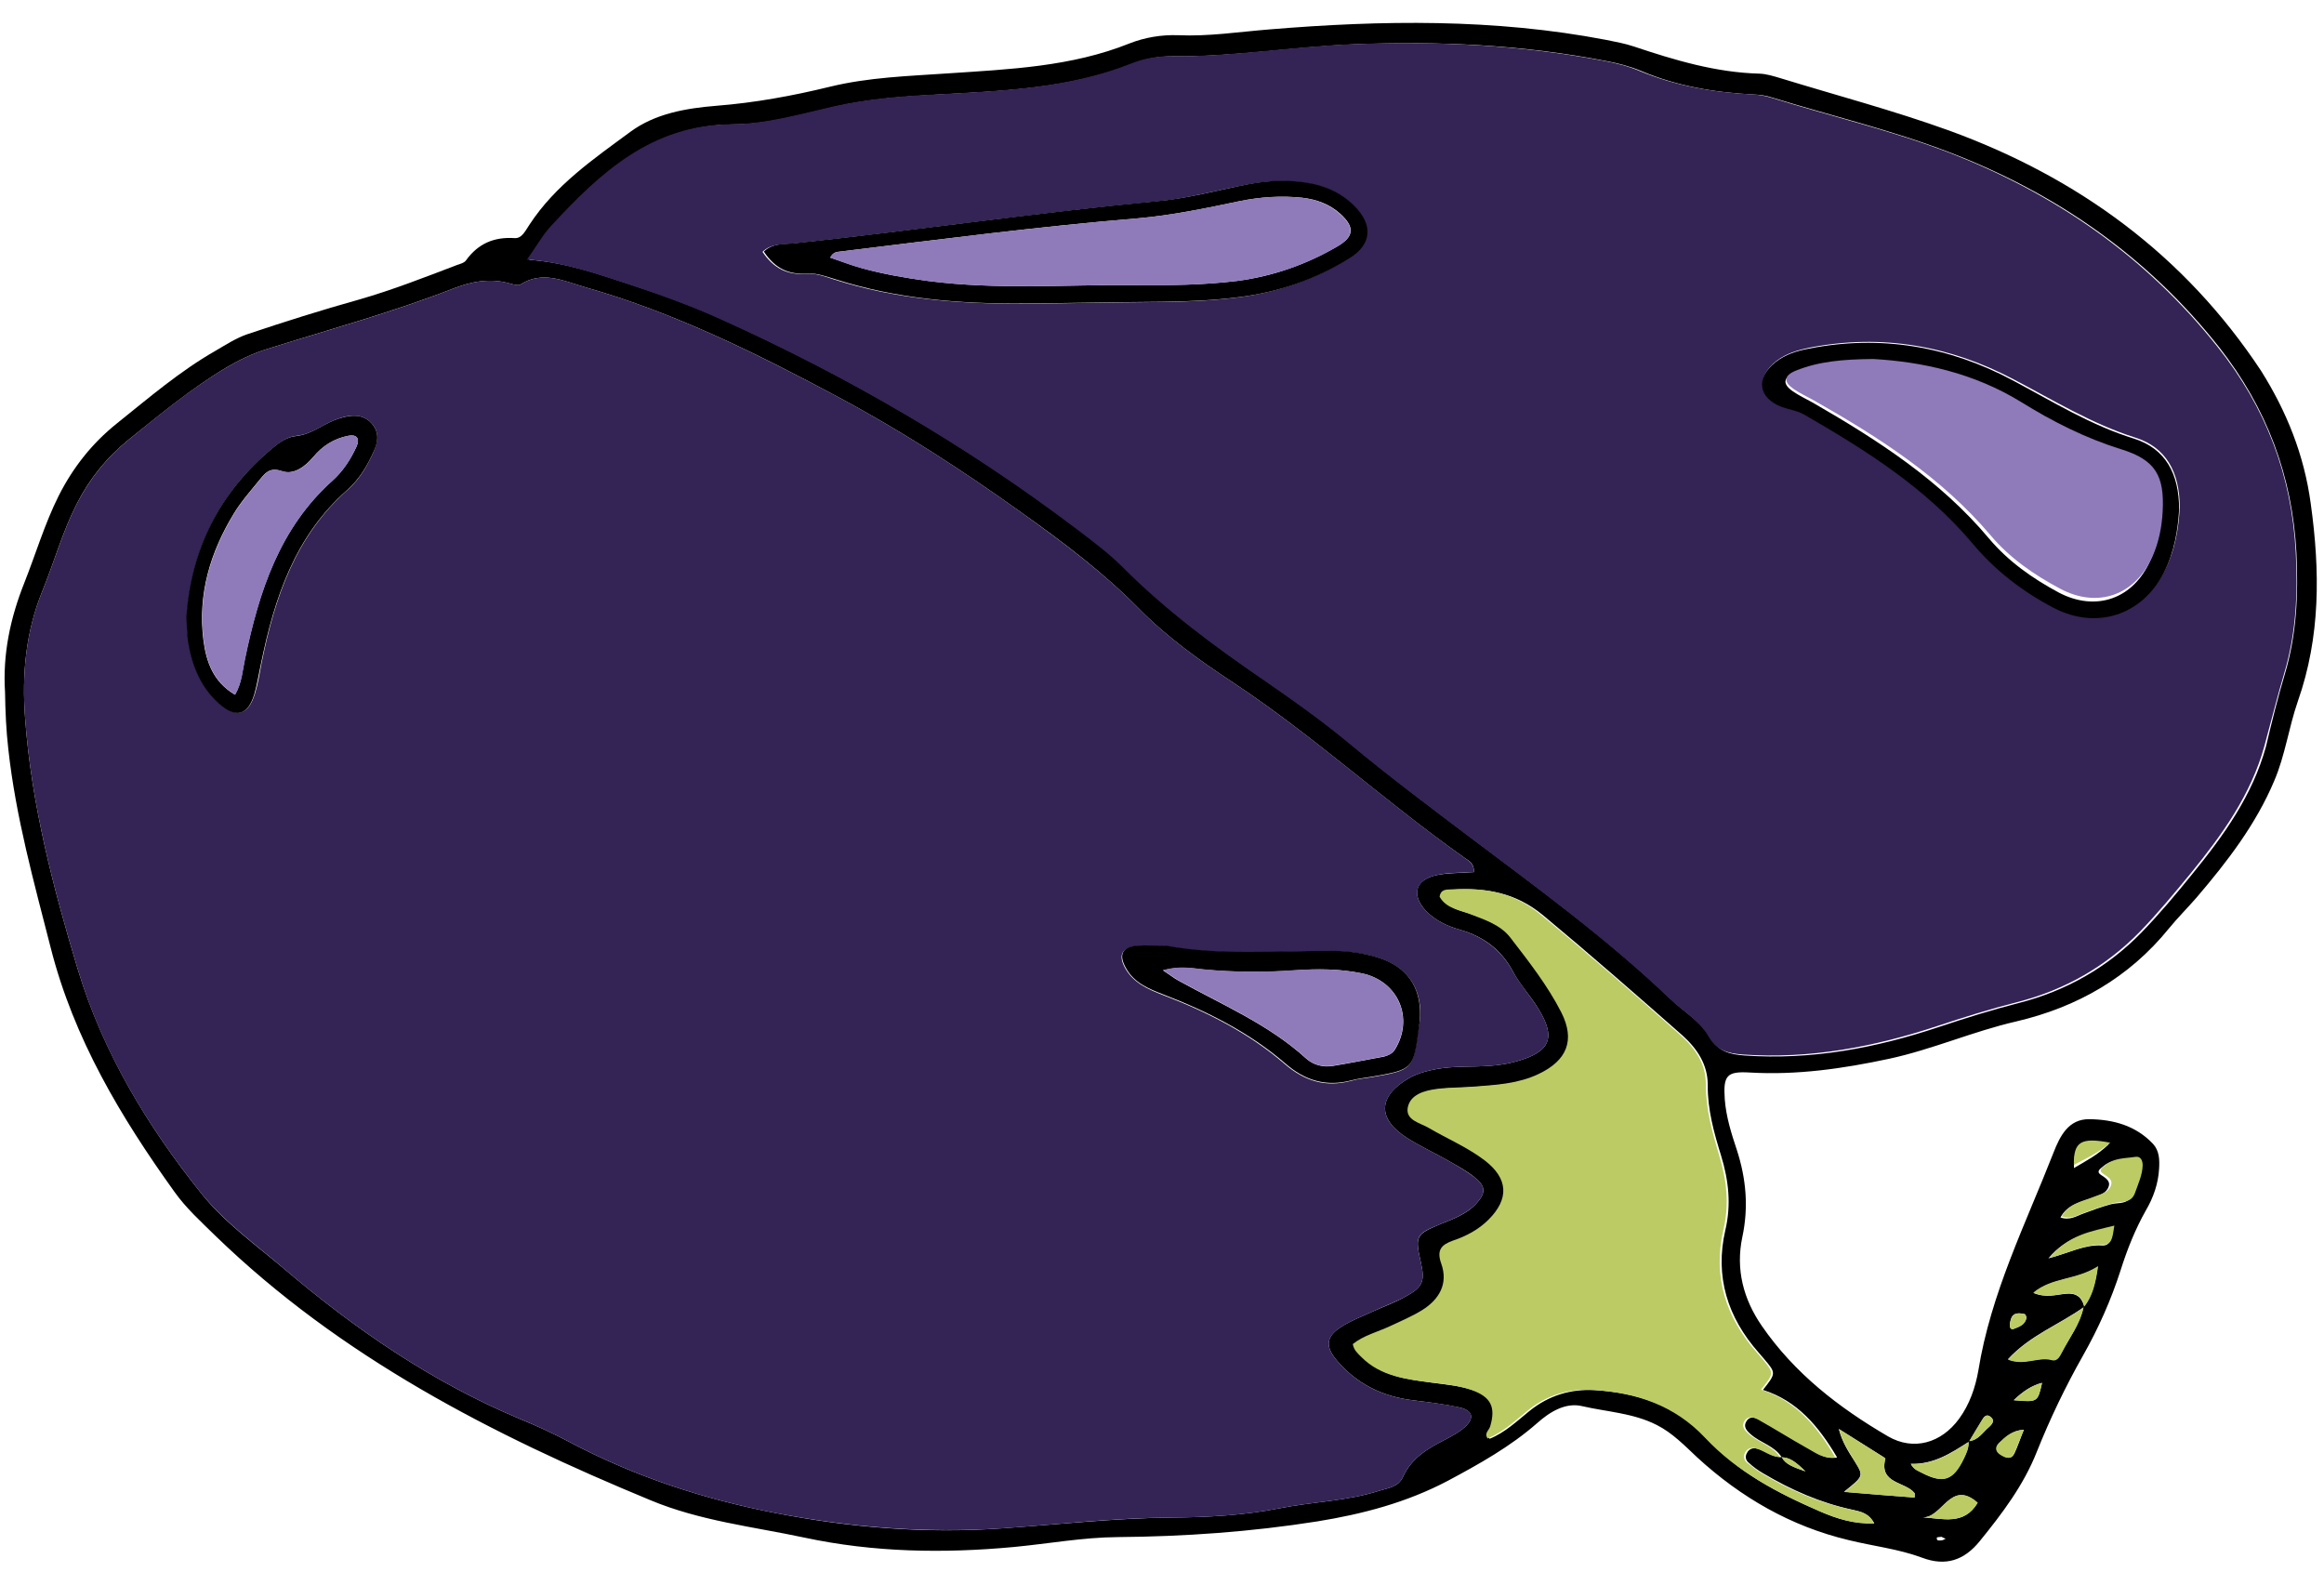 <svg width="88" height="60" viewBox="0 0 88 60" fill="none" xmlns="http://www.w3.org/2000/svg">
<path d="M87.498 19.07C87.852 21.617 87.872 24.101 87.009 26.555C86.666 27.543 86.53 28.603 86.114 29.57C85.417 31.223 84.335 32.626 83.181 33.978C82.838 34.373 82.463 34.747 82.13 35.153C80.622 37.014 78.656 38.136 76.347 38.677C74.713 39.051 73.174 39.737 71.53 40.091C69.783 40.465 68.046 40.715 66.256 40.611C65.382 40.559 65.247 40.725 65.31 41.63C65.362 42.295 65.559 42.919 65.767 43.543C66.121 44.634 66.215 45.715 65.975 46.838C65.715 48.065 66.017 49.198 66.714 50.207C67.952 52.005 69.637 53.305 71.489 54.386C72.456 54.947 73.507 54.646 74.183 53.721C74.578 53.18 74.797 52.546 74.911 51.901C75.379 48.98 76.7 46.35 77.761 43.636C78.001 43.023 78.323 42.368 79.114 42.378C80.019 42.389 80.871 42.617 81.527 43.314C81.766 43.574 81.776 43.917 81.756 44.249C81.725 44.821 81.537 45.352 81.256 45.83C80.851 46.547 80.549 47.306 80.299 48.096C79.935 49.229 79.457 50.3 78.874 51.33C78.209 52.504 77.626 53.721 77.127 54.968C76.627 56.237 75.816 57.307 74.963 58.357C74.38 59.075 73.683 59.324 72.778 58.981C71.884 58.648 70.927 58.545 70.001 58.316C67.817 57.796 65.923 56.704 64.269 55.187C63.791 54.739 63.333 54.261 62.74 53.96C61.846 53.502 60.847 53.461 59.901 53.242C59.276 53.097 58.683 53.461 58.205 53.887C57.185 54.781 56.01 55.436 54.824 56.07C53.264 56.892 51.61 57.328 49.873 57.609C47.366 58.004 44.859 58.181 42.321 58.202C41.01 58.212 39.71 58.451 38.399 58.576C35.736 58.825 33.094 58.784 30.462 58.222C28.506 57.806 26.509 57.588 24.637 56.808C18.624 54.324 12.892 51.381 8.149 46.786C7.608 46.256 7.046 45.747 6.609 45.133C4.571 42.295 2.792 39.322 1.918 35.88C1.283 33.396 0.597 30.932 0.316 28.374C0.233 27.657 0.202 26.939 0.191 26.212C0.098 24.777 0.389 23.405 0.919 22.074C1.356 20.972 1.689 19.839 2.22 18.778C2.761 17.707 3.478 16.793 4.425 16.034C5.632 15.067 6.807 14.058 8.149 13.289C8.544 13.06 8.94 12.8 9.366 12.655C10.76 12.187 12.175 11.74 13.589 11.345C14.858 10.981 16.076 10.503 17.303 10.035C17.428 9.993 17.584 9.952 17.646 9.858C18.104 9.224 18.707 8.964 19.488 9.016C19.768 9.037 19.904 8.715 20.049 8.507C21.027 7.01 22.473 6.022 23.867 4.993C24.813 4.296 25.979 4.099 27.133 4.005C28.579 3.891 30.004 3.631 31.409 3.288C32.896 2.924 34.394 2.882 35.902 2.778C38.222 2.622 40.563 2.529 42.768 1.645C43.35 1.416 43.974 1.312 44.609 1.333C45.764 1.385 46.898 1.208 48.052 1.115C52.317 0.761 56.582 0.699 60.816 1.51C61.17 1.583 61.523 1.645 61.867 1.76C63.416 2.279 64.977 2.747 66.631 2.789C66.891 2.799 67.151 2.882 67.4 2.955C69.533 3.61 71.697 4.182 73.798 4.941C78.687 6.719 82.723 9.661 85.615 14.038C86.582 15.576 87.248 17.219 87.498 19.07ZM86.52 25.515C86.967 24.018 87.03 22.5 86.957 20.941C86.801 18.019 85.833 15.451 84.034 13.154C81.319 9.713 77.855 7.311 73.777 5.752C71.603 4.92 69.325 4.379 67.099 3.693C66.88 3.62 66.652 3.589 66.423 3.579C64.946 3.506 63.51 3.267 62.137 2.685C61.711 2.508 61.263 2.394 60.816 2.311C57.674 1.697 54.502 1.552 51.308 1.676C49.009 1.77 46.731 2.155 44.432 2.134C43.902 2.123 43.382 2.227 42.893 2.414C40.531 3.35 38.024 3.444 35.538 3.579C34.228 3.652 32.917 3.745 31.637 4.036C30.358 4.327 29.068 4.712 27.768 4.712C24.761 4.733 22.816 6.542 20.965 8.548C20.642 8.902 20.403 9.328 20.039 9.837C21.433 9.941 22.598 10.357 23.784 10.742C25.001 11.137 26.207 11.574 27.372 12.104C32.147 14.266 36.651 16.886 40.833 20.047C41.436 20.504 42.05 20.962 42.581 21.492C44.183 23.114 46.003 24.465 47.875 25.744C49.009 26.524 50.133 27.324 51.194 28.208C52.629 29.404 54.127 30.526 55.625 31.66C58.246 33.635 60.91 35.569 63.281 37.845C63.781 38.324 64.405 38.677 64.758 39.28C65.07 39.821 65.507 39.925 66.059 39.966C68.597 40.143 71.031 39.685 73.424 38.885C74.422 38.552 75.421 38.24 76.44 37.98C78.229 37.523 79.79 36.639 81.08 35.319C81.766 34.612 82.401 33.853 83.014 33.094C84.2 31.639 85.293 30.121 85.802 28.27C86.021 27.345 86.249 26.42 86.52 25.515ZM81.007 44.177C81.007 43.99 80.934 43.823 80.736 43.855C80.351 43.917 79.935 43.896 79.623 44.177C79.54 44.249 79.363 44.353 79.54 44.478C79.738 44.613 79.966 44.728 79.811 45.008C79.696 45.216 79.446 45.268 79.238 45.352C78.802 45.528 78.292 45.591 78.021 46.1C78.385 46.225 78.635 46.038 78.906 45.944C79.238 45.819 79.582 45.695 79.925 45.601C80.227 45.518 80.591 45.632 80.736 45.206C80.851 44.873 81.007 44.551 81.007 44.177ZM79.602 47.16C79.935 47.181 79.946 46.849 80.008 46.464C79.103 46.682 78.281 46.797 77.564 47.649C78.354 47.441 78.937 47.119 79.602 47.16ZM78.531 44.229C78.968 43.969 79.405 43.751 79.852 43.324C78.791 43.096 78.531 43.283 78.531 44.229ZM78.916 49.458C79.207 49.084 79.332 48.647 79.426 47.982C78.593 48.491 77.72 48.367 77.002 48.959C77.48 49.157 77.855 49.022 78.219 48.99C78.604 48.949 78.822 49.105 78.916 49.458L78.906 49.468C78.906 49.479 78.906 49.489 78.895 49.5C77.98 50.155 76.867 50.56 76.034 51.465C76.669 51.724 77.179 51.34 77.699 51.485C77.886 51.537 77.99 51.361 78.063 51.215C78.354 50.654 78.76 50.134 78.895 49.489C78.906 49.479 78.916 49.479 78.916 49.468C78.916 49.479 78.916 49.468 78.916 49.458ZM77.324 52.359C76.939 52.463 76.627 52.66 76.253 53.014C77.158 53.097 77.158 53.097 77.324 52.359ZM76.731 49.905C76.742 49.832 76.648 49.739 76.669 49.76C76.191 49.645 76.149 49.884 76.107 50.123C76.087 50.227 76.128 50.363 76.243 50.321C76.451 50.238 76.679 50.165 76.731 49.905ZM76.274 55.041C76.398 54.781 76.482 54.511 76.638 54.136C76.191 54.168 75.941 54.407 75.712 54.636C75.535 54.812 75.587 54.979 75.795 55.103C75.962 55.197 76.149 55.28 76.274 55.041ZM75.317 54.032C75.442 53.918 75.556 53.783 75.358 53.638C75.213 53.533 75.119 53.658 75.057 53.762C74.89 54.032 74.734 54.303 74.568 54.573C74.557 54.573 74.547 54.573 74.547 54.573C74.547 54.584 74.547 54.584 74.547 54.594C73.881 55.02 73.215 55.457 72.352 55.426C72.466 55.644 72.623 55.685 72.758 55.758C73.579 56.185 73.954 56.06 74.36 55.218C74.453 55.02 74.547 54.823 74.537 54.594L74.547 54.584C74.547 54.573 74.557 54.573 74.557 54.563C74.911 54.532 75.077 54.23 75.317 54.032ZM74.88 56.902C73.85 55.997 73.548 57.505 72.789 57.453C73.548 57.495 74.37 57.775 74.88 56.902ZM73.673 58.264C73.621 58.243 73.569 58.222 73.517 58.191C73.455 58.202 73.34 58.202 73.34 58.222C73.32 58.368 73.444 58.326 73.517 58.326C73.569 58.326 73.621 58.285 73.673 58.264ZM72.498 56.704C72.498 56.6 72.508 56.559 72.498 56.538C72.144 56.091 71.145 56.195 71.385 55.228C71.385 55.218 71.343 55.187 71.312 55.166C70.75 54.812 70.188 54.459 69.627 54.105C69.751 54.604 70.001 54.979 70.24 55.353C70.573 55.894 70.563 55.894 69.824 56.486C70.865 56.58 71.676 56.642 72.498 56.704ZM68.93 57.235C69.554 57.505 70.209 57.713 70.969 57.682C70.76 57.287 70.448 57.235 70.126 57.162C68.93 56.902 67.817 56.413 66.766 55.789C66.568 55.675 66.381 55.54 66.215 55.384C66.111 55.301 66.069 55.166 66.142 55.031C66.225 54.854 66.381 54.812 66.547 54.854C66.86 54.927 67.109 55.187 67.463 55.176C67.463 55.176 67.463 55.176 67.463 55.187H67.473C67.629 55.457 67.9 55.55 68.368 55.717C67.993 55.353 67.775 55.187 67.473 55.187C67.473 55.187 67.473 55.187 67.473 55.176H67.463C67.182 54.739 66.662 54.636 66.298 54.313C66.142 54.178 65.996 54.022 66.131 53.814C66.267 53.596 66.485 53.679 66.662 53.773C67.286 54.136 67.9 54.521 68.534 54.864C68.826 55.02 69.096 55.27 69.564 55.187C68.857 53.991 68.056 53.045 66.756 52.629C67.255 51.995 67.255 51.995 66.797 51.454C66.735 51.381 66.672 51.309 66.6 51.225C65.414 49.884 64.925 48.335 65.331 46.578C65.559 45.611 65.455 44.697 65.174 43.771C64.904 42.898 64.654 42.014 64.665 41.079C64.665 40.299 64.259 39.706 63.708 39.207C61.96 37.669 60.202 36.13 58.413 34.643C57.373 33.791 56.26 33.614 55.032 33.687C54.855 33.697 54.616 33.656 54.585 33.968C54.834 34.414 55.313 34.467 55.739 34.623C56.301 34.83 56.884 35.028 57.258 35.506C57.966 36.411 58.673 37.325 59.193 38.344C59.724 39.394 59.412 40.164 58.34 40.673C57.581 41.037 56.759 41.089 55.937 41.151C55.448 41.193 54.949 41.183 54.46 41.245C54.002 41.307 53.472 41.453 53.378 41.952C53.285 42.43 53.836 42.524 54.158 42.711C54.866 43.127 55.636 43.439 56.291 43.948C57.185 44.634 57.227 45.404 56.437 46.194C56.052 46.568 55.594 46.817 55.095 46.984C54.647 47.14 54.46 47.337 54.647 47.857C54.918 48.616 54.564 49.209 53.929 49.614C53.545 49.853 53.118 50.04 52.702 50.227C52.234 50.446 51.714 50.571 51.298 50.903C51.329 51.142 51.495 51.257 51.631 51.402C52.359 52.13 53.316 52.234 54.262 52.359C54.782 52.431 55.313 52.473 55.812 52.65C56.53 52.91 56.717 53.294 56.499 54.022C56.457 54.168 56.26 54.282 56.405 54.48C56.998 54.24 57.446 53.804 57.924 53.419C58.652 52.837 59.474 52.587 60.4 52.639C62.033 52.743 63.489 53.222 64.633 54.448C65.778 55.737 67.317 56.538 68.93 57.235ZM57.435 40.184C58.704 39.831 58.933 39.29 58.246 38.188C57.955 37.71 57.56 37.294 57.3 36.806C56.853 35.964 56.187 35.465 55.282 35.205C54.803 35.069 54.356 34.862 54.002 34.498C53.43 33.895 53.576 33.312 54.398 33.136C54.845 33.042 55.313 33.063 55.812 33.021C55.823 32.689 55.625 32.595 55.469 32.491C52.463 30.37 49.748 27.865 46.679 25.837C45.42 25.006 44.183 24.122 43.121 23.041C41.78 21.679 40.261 20.535 38.711 19.433C36.464 17.822 34.155 16.325 31.721 15.025C28.652 13.383 25.531 11.834 22.161 10.877C21.36 10.648 20.549 10.232 19.706 10.773C19.623 10.825 19.446 10.773 19.331 10.742C18.562 10.513 17.844 10.659 17.126 10.94C14.827 11.834 12.456 12.478 10.115 13.216C9.574 13.383 9.075 13.622 8.596 13.902C7.265 14.693 6.079 15.68 4.872 16.647C4.04 17.323 3.395 18.123 2.906 19.08C2.365 20.14 2.053 21.284 1.606 22.375C0.971 23.935 0.826 25.546 0.951 27.199C1.19 30.464 2.012 33.604 2.948 36.712C3.905 39.862 5.58 42.638 7.629 45.196C8.513 46.298 9.678 47.129 10.76 48.044C13.475 50.352 16.388 52.348 19.695 53.731C20.33 53.991 20.965 54.282 21.568 54.604C24.023 55.904 26.613 56.756 29.349 57.287C32.209 57.848 35.081 58.077 37.962 57.869C40.084 57.723 42.206 57.484 44.339 57.463C45.712 57.453 47.095 57.38 48.458 57.11C49.717 56.86 51.007 56.84 52.234 56.444C52.567 56.34 52.952 56.309 53.129 55.914C53.451 55.207 54.065 54.843 54.72 54.511C54.98 54.376 55.251 54.23 55.459 54.043C55.844 53.7 55.771 53.409 55.271 53.294C54.699 53.17 54.106 53.097 53.524 53.024C52.369 52.889 51.381 52.411 50.622 51.517C50.164 50.976 50.206 50.602 50.809 50.227C51.163 49.999 51.568 49.853 51.964 49.666C52.38 49.479 52.816 49.323 53.222 49.094C53.877 48.741 53.961 48.512 53.805 47.816C53.576 46.797 53.607 46.745 54.543 46.35C55.032 46.152 55.532 45.975 55.896 45.58C56.26 45.185 56.27 44.925 55.854 44.593C55.552 44.343 55.199 44.156 54.855 43.958C54.346 43.667 53.805 43.418 53.305 43.106C52.13 42.368 52.161 41.505 53.378 40.808C53.638 40.663 53.919 40.58 54.21 40.517C54.762 40.392 55.324 40.392 55.875 40.382C56.405 40.372 56.925 40.33 57.435 40.184Z" fill="black"/>
<path d="M86.931 20.921C87.014 22.479 86.941 23.995 86.494 25.491C86.223 26.405 85.994 27.33 85.744 28.244C85.234 30.093 84.142 31.609 82.956 33.063C82.331 33.822 81.696 34.59 81.02 35.286C79.729 36.606 78.168 37.489 76.379 37.946C75.359 38.205 74.36 38.517 73.361 38.849C70.978 39.639 68.532 40.106 65.993 39.929C65.441 39.888 65.004 39.784 64.692 39.244C64.349 38.642 63.714 38.288 63.214 37.81C60.831 35.536 58.177 33.604 55.555 31.63C54.056 30.498 52.558 29.376 51.122 28.181C50.06 27.299 48.936 26.499 47.802 25.72C45.929 24.432 44.118 23.092 42.505 21.471C41.974 20.942 41.36 20.485 40.757 20.027C36.573 16.859 32.067 14.242 27.291 12.092C26.125 11.562 24.918 11.136 23.701 10.731C22.514 10.347 21.338 9.931 19.954 9.827C20.318 9.318 20.558 8.882 20.88 8.539C22.733 6.534 24.679 4.727 27.686 4.706C28.997 4.696 30.288 4.322 31.557 4.031C32.848 3.74 34.149 3.636 35.46 3.574C37.947 3.439 40.455 3.346 42.817 2.411C43.306 2.213 43.837 2.12 44.358 2.13C46.657 2.151 48.936 1.756 51.236 1.673C54.441 1.549 57.605 1.704 60.748 2.307C61.195 2.39 61.653 2.504 62.069 2.681C63.443 3.252 64.879 3.501 66.357 3.574C66.586 3.584 66.815 3.626 67.033 3.688C69.26 4.384 71.529 4.914 73.714 5.745C77.783 7.303 81.249 9.703 83.975 13.141C85.807 15.436 86.775 18.002 86.931 20.921ZM81.956 21.627C82.373 20.827 82.498 19.955 82.539 19.228C82.539 17.857 82.008 16.932 80.853 16.569C79.209 16.049 77.763 15.156 76.254 14.367C73.839 13.089 71.248 12.632 68.532 13.162C68.074 13.255 67.637 13.38 67.262 13.671C66.492 14.273 66.596 15.031 67.512 15.374C67.783 15.478 68.085 15.509 68.345 15.655C70.676 17.005 72.955 18.428 74.724 20.526C75.577 21.544 76.618 22.344 77.794 22.957C79.396 23.788 81.124 23.237 81.956 21.627ZM51.028 9.796C51.913 9.246 51.954 8.498 51.215 7.771C50.778 7.345 50.248 7.085 49.654 6.971C48.843 6.805 48.021 6.836 47.209 6.992C46.075 7.199 44.961 7.521 43.816 7.625C39.206 8.061 34.617 8.737 30.007 9.225C29.622 9.266 29.206 9.214 28.872 9.536C29.299 10.17 29.82 10.419 30.527 10.367C30.871 10.336 31.245 10.471 31.589 10.585C33.899 11.323 36.292 11.51 38.696 11.5C40.434 11.489 42.182 11.448 43.92 11.437C44.909 11.427 45.887 11.385 46.876 11.261C48.364 11.074 49.758 10.585 51.028 9.796Z" fill="#342355"/>
<path d="M82.514 19.288C82.472 20.017 82.348 20.891 81.932 21.693C81.1 23.306 79.373 23.858 77.761 23.015C76.585 22.401 75.545 21.599 74.692 20.579C72.924 18.476 70.657 17.05 68.316 15.697C68.056 15.551 67.755 15.51 67.484 15.416C66.569 15.072 66.465 14.313 67.235 13.709C67.609 13.417 68.046 13.282 68.504 13.199C71.218 12.668 73.808 13.116 76.221 14.406C77.73 15.208 79.165 16.103 80.819 16.613C81.984 16.988 82.514 17.914 82.514 19.288ZM81.828 19.486C81.911 18.122 81.557 17.519 80.267 17.113C78.905 16.686 77.667 16.041 76.461 15.302C74.682 14.209 72.716 13.771 70.885 13.667C69.721 13.678 68.805 13.761 67.952 14.115C67.516 14.302 67.495 14.542 67.88 14.812C68.119 14.979 68.389 15.104 68.649 15.249C71.104 16.665 73.465 18.185 75.316 20.392C76.044 21.256 76.96 21.901 77.948 22.432C79.362 23.181 80.787 22.682 81.432 21.203C81.682 20.662 81.796 20.079 81.828 19.486Z" fill="black"/>
<path d="M80.327 17.013C81.62 17.416 81.964 18.015 81.891 19.369C81.86 19.958 81.745 20.537 81.505 21.074C80.849 22.541 79.43 23.047 78.012 22.293C77.021 21.766 76.093 21.125 75.374 20.268C73.518 18.078 71.15 16.559 68.689 15.164C68.429 15.019 68.158 14.895 67.918 14.73C67.532 14.461 67.542 14.224 67.991 14.038C68.856 13.686 69.774 13.604 70.931 13.593C72.767 13.697 74.738 14.12 76.521 15.216C77.72 15.959 78.961 16.59 80.327 17.013Z" fill="#8F7ABA"/>
<path d="M80.857 43.804C81.059 43.773 81.134 43.94 81.134 44.127C81.123 44.493 80.964 44.827 80.847 45.161C80.698 45.589 80.325 45.474 80.016 45.557C79.665 45.651 79.313 45.776 78.972 45.902C78.696 45.996 78.451 46.184 78.067 46.058C78.355 45.547 78.877 45.484 79.313 45.307C79.526 45.223 79.782 45.171 79.899 44.962C80.059 44.681 79.824 44.576 79.622 44.43C79.441 44.305 79.622 44.211 79.707 44.127C80.048 43.835 80.474 43.866 80.857 43.804Z" fill="#BDCB64"/>
<path d="M80.061 46.407C79.998 46.794 79.988 47.138 79.654 47.128C78.986 47.095 78.411 47.418 77.607 47.633C78.328 46.751 79.153 46.633 80.061 46.407Z" fill="#BDCB64"/>
<path d="M79.907 43.268C79.429 43.673 78.984 43.866 78.528 44.107C78.517 43.23 78.788 43.056 79.907 43.268Z" fill="#BDCB64"/>
<path d="M79.448 47.94C79.352 48.631 79.225 49.085 78.929 49.473C78.845 49.095 78.623 48.944 78.231 48.977C77.851 49.02 77.47 49.149 76.994 48.944C77.713 48.35 78.602 48.48 79.448 47.94Z" fill="#BDCB64"/>
<path d="M78.844 49.473C78.844 49.484 78.844 49.494 78.855 49.505C78.844 49.515 78.834 49.515 78.834 49.525C78.834 49.515 78.844 49.505 78.844 49.494C78.834 49.484 78.834 49.484 78.844 49.473Z" fill="#342355"/>
<path d="M78.895 49.51C78.76 50.155 78.354 50.664 78.063 51.236C77.99 51.381 77.886 51.558 77.699 51.506C77.178 51.361 76.669 51.735 76.034 51.485C76.866 50.57 77.969 50.165 78.895 49.51Z" fill="#BDCB64"/>
<path d="M76.253 53.024C76.627 52.671 76.939 52.463 77.324 52.369C77.158 53.097 77.158 53.097 76.253 53.024Z" fill="#BDCB64"/>
<path d="M76.669 49.76C76.649 49.728 76.742 49.822 76.732 49.905C76.69 50.165 76.451 50.248 76.243 50.321C76.129 50.362 76.087 50.238 76.108 50.123C76.149 49.895 76.191 49.645 76.669 49.76Z" fill="#BDCB64"/>
<path d="M76.627 54.136C76.482 54.511 76.388 54.781 76.263 55.041C76.149 55.28 75.951 55.207 75.774 55.103C75.566 54.989 75.514 54.812 75.691 54.636C75.93 54.407 76.18 54.168 76.627 54.136Z" fill="#BDCB64"/>
<path d="M75.358 53.638C75.556 53.773 75.441 53.918 75.316 54.032C75.088 54.23 74.911 54.532 74.567 54.573C74.723 54.303 74.89 54.032 75.056 53.762C75.119 53.658 75.212 53.533 75.358 53.638Z" fill="#BDCB64"/>
<path d="M74.568 54.573C74.568 54.584 74.557 54.584 74.557 54.594L74.547 54.604C74.547 54.594 74.547 54.584 74.547 54.584C74.547 54.584 74.557 54.573 74.568 54.573Z" fill="#342355"/>
<path d="M74.547 54.604C74.557 54.833 74.464 55.031 74.37 55.228C73.964 56.07 73.59 56.195 72.768 55.769C72.633 55.696 72.466 55.654 72.362 55.436C73.215 55.467 73.881 55.031 74.547 54.604Z" fill="#BDCB64"/>
<path d="M72.8 57.453C73.549 57.495 73.861 55.987 74.891 56.902C74.371 57.775 73.549 57.495 72.8 57.453Z" fill="#BDCB64"/>
<path d="M72.497 56.538C72.508 56.559 72.497 56.6 72.497 56.704C71.676 56.642 70.864 56.58 69.834 56.496C70.573 55.904 70.583 55.904 70.251 55.363C70.022 54.979 69.772 54.615 69.637 54.116C70.198 54.469 70.76 54.823 71.322 55.176C71.353 55.197 71.395 55.218 71.395 55.239C71.135 56.195 72.144 56.091 72.497 56.538Z" fill="#BDCB64"/>
<path d="M70.968 57.682C70.209 57.713 69.553 57.505 68.929 57.235C67.327 56.538 65.778 55.737 64.56 54.438C63.406 53.211 61.949 52.733 60.327 52.629C59.401 52.577 58.579 52.816 57.851 53.409C57.372 53.793 56.915 54.23 56.332 54.469C56.187 54.272 56.384 54.157 56.426 54.012C56.644 53.284 56.457 52.899 55.739 52.639C55.24 52.463 54.72 52.411 54.189 52.348C53.243 52.224 52.286 52.12 51.557 51.392C51.422 51.257 51.266 51.132 51.225 50.893C51.641 50.56 52.161 50.435 52.629 50.217C53.045 50.02 53.471 49.843 53.856 49.604C54.501 49.198 54.845 48.606 54.574 47.847C54.387 47.327 54.585 47.129 55.022 46.973C55.521 46.807 55.989 46.557 56.363 46.183C57.154 45.393 57.112 44.624 56.218 43.938C55.562 43.439 54.793 43.116 54.085 42.7C53.763 42.513 53.222 42.42 53.305 41.941C53.399 41.443 53.929 41.297 54.387 41.235C54.876 41.172 55.375 41.183 55.864 41.141C56.686 41.079 57.508 41.027 58.267 40.663C59.338 40.153 59.651 39.384 59.12 38.334C58.6 37.315 57.882 36.4 57.185 35.496C56.811 35.017 56.228 34.83 55.666 34.612C55.25 34.456 54.761 34.394 54.512 33.957C54.553 33.656 54.782 33.687 54.959 33.676C56.197 33.604 57.31 33.78 58.34 34.633C60.139 36.12 61.897 37.648 63.635 39.197C64.196 39.696 64.602 40.288 64.592 41.068C64.592 42.004 64.841 42.888 65.101 43.761C65.382 44.686 65.486 45.611 65.257 46.568C64.852 48.335 65.341 49.874 66.526 51.215C66.589 51.288 66.651 51.361 66.724 51.444C67.182 51.995 67.182 51.995 66.683 52.619C67.983 53.034 68.784 53.98 69.491 55.176C69.033 55.249 68.752 55.01 68.461 54.854C67.827 54.5 67.223 54.116 66.589 53.762C66.412 53.669 66.204 53.585 66.058 53.804C65.923 54.012 66.069 54.168 66.225 54.303C66.589 54.625 67.109 54.729 67.39 55.166C67.046 55.176 66.797 54.916 66.474 54.843C66.298 54.802 66.152 54.843 66.069 55.02C66.006 55.155 66.048 55.291 66.141 55.374C66.318 55.519 66.506 55.665 66.693 55.779C67.743 56.413 68.846 56.892 70.053 57.151C70.448 57.235 70.76 57.287 70.968 57.682Z" fill="#BDCB64"/>
<path d="M67.463 55.176C67.765 55.187 67.983 55.343 68.358 55.706C67.889 55.54 67.619 55.457 67.463 55.176Z" fill="#BDCB64"/>
<path d="M58.247 38.188C58.934 39.29 58.705 39.831 57.436 40.184C56.926 40.33 56.406 40.372 55.875 40.382C55.313 40.392 54.762 40.392 54.211 40.517C53.92 40.58 53.639 40.663 53.379 40.808C52.162 41.515 52.13 42.368 53.306 43.106C53.805 43.418 54.346 43.667 54.856 43.958C55.199 44.156 55.542 44.353 55.854 44.593C56.27 44.925 56.26 45.185 55.896 45.58C55.522 45.975 55.022 46.152 54.544 46.35C53.597 46.734 53.576 46.797 53.805 47.816C53.961 48.512 53.878 48.741 53.223 49.094C52.817 49.313 52.39 49.468 51.964 49.666C51.579 49.843 51.173 49.999 50.809 50.227C50.206 50.612 50.164 50.976 50.622 51.517C51.381 52.411 52.359 52.889 53.524 53.024C54.107 53.097 54.7 53.159 55.272 53.294C55.782 53.409 55.844 53.7 55.459 54.043C55.241 54.24 54.981 54.376 54.721 54.511C54.065 54.843 53.452 55.207 53.129 55.914C52.952 56.309 52.567 56.34 52.234 56.444C51.007 56.84 49.707 56.86 48.458 57.11C47.096 57.38 45.712 57.453 44.339 57.463C42.196 57.474 40.084 57.723 37.962 57.869C35.071 58.066 32.21 57.838 29.349 57.287C26.613 56.756 24.023 55.904 21.568 54.604C20.965 54.282 20.331 53.991 19.696 53.731C16.388 52.348 13.475 50.352 10.76 48.044C9.689 47.129 8.524 46.298 7.629 45.196C5.58 42.638 3.895 39.862 2.948 36.712C2.012 33.604 1.19 30.464 0.951 27.199C0.826 25.536 0.972 23.925 1.606 22.375C2.054 21.284 2.366 20.14 2.907 19.08C3.396 18.134 4.03 17.333 4.873 16.647C6.069 15.68 7.255 14.693 8.597 13.902C9.075 13.622 9.575 13.383 10.115 13.216C12.466 12.478 14.838 11.834 17.127 10.94C17.844 10.659 18.573 10.513 19.332 10.742C19.457 10.773 19.623 10.825 19.706 10.773C20.549 10.232 21.371 10.648 22.161 10.877C25.532 11.834 28.642 13.383 31.721 15.025C34.155 16.325 36.465 17.822 38.711 19.433C40.261 20.546 41.78 21.679 43.122 23.041C44.183 24.122 45.421 25.006 46.68 25.837C49.759 27.875 52.474 30.37 55.469 32.491C55.615 32.595 55.813 32.689 55.813 33.021C55.313 33.053 54.845 33.032 54.398 33.136C53.587 33.312 53.431 33.905 54.003 34.498C54.356 34.862 54.804 35.069 55.282 35.205C56.177 35.465 56.853 35.974 57.3 36.806C57.571 37.294 57.956 37.721 58.247 38.188ZM53.784 38.459C53.805 37.388 53.285 36.639 52.276 36.296C51.714 36.109 51.132 36.026 50.528 36.026C48.334 36.005 46.128 36.203 44.141 35.828C43.642 35.828 43.351 35.808 43.049 35.828C42.467 35.87 42.321 36.172 42.623 36.691C42.945 37.232 43.476 37.461 44.037 37.679C45.702 38.313 47.283 39.114 48.635 40.278C49.405 40.944 50.206 41.183 51.173 40.923C51.423 40.85 51.694 40.829 51.943 40.788C53.493 40.517 53.504 40.507 53.701 38.958C53.743 38.781 53.774 38.615 53.784 38.459ZM14.152 17.094C14.297 16.751 14.37 16.387 14.11 16.075C13.829 15.722 13.434 15.691 13.039 15.784C12.789 15.847 12.539 15.951 12.31 16.075C11.967 16.262 11.634 16.46 11.229 16.502C10.896 16.533 10.615 16.73 10.365 16.938C8.326 18.612 7.255 20.774 7.078 23.353C7.099 23.696 7.088 23.997 7.14 24.288C7.276 25.183 7.608 25.994 8.295 26.617C8.95 27.21 9.408 27.085 9.658 26.253C9.772 25.879 9.835 25.484 9.907 25.099C10.407 22.625 11.187 20.286 13.174 18.539C13.6 18.165 13.912 17.645 14.152 17.094Z" fill="#342355"/>
<path d="M52.265 36.286C53.285 36.629 53.794 37.377 53.774 38.448C53.774 38.615 53.742 38.771 53.722 38.937C53.524 40.486 53.503 40.496 51.964 40.767C51.704 40.808 51.444 40.84 51.194 40.902C50.227 41.162 49.415 40.923 48.656 40.257C47.303 39.093 45.712 38.292 44.058 37.658C43.496 37.44 42.955 37.221 42.643 36.67C42.342 36.151 42.487 35.849 43.07 35.808C43.361 35.787 43.663 35.808 44.162 35.808C46.149 36.182 48.344 35.995 50.549 36.005C51.121 36.016 51.704 36.099 52.265 36.286ZM52.817 39.748C53.555 38.563 52.952 37.149 51.579 36.858C50.736 36.681 49.883 36.681 49.03 36.743C47.886 36.827 46.731 36.816 45.587 36.712C45.15 36.67 44.693 36.566 44.037 36.743C44.339 36.941 44.464 37.045 44.599 37.117C46.263 38.043 48.032 38.781 49.457 40.081C49.738 40.33 50.102 40.424 50.476 40.361C51.121 40.257 51.766 40.122 52.411 40.008C52.577 39.956 52.713 39.904 52.817 39.748Z" fill="black"/>
<path d="M51.568 36.858C52.941 37.138 53.545 38.563 52.806 39.748C52.713 39.904 52.567 39.966 52.411 39.997C51.766 40.122 51.121 40.247 50.476 40.351C50.102 40.413 49.738 40.33 49.457 40.07C48.021 38.771 46.253 38.022 44.599 37.107C44.464 37.024 44.328 36.93 44.037 36.733C44.682 36.556 45.14 36.66 45.587 36.702C46.731 36.816 47.886 36.816 49.03 36.733C49.873 36.681 50.726 36.681 51.568 36.858Z" fill="#8F7ABA"/>
<path d="M51.257 7.769C52.006 8.507 51.964 9.255 51.069 9.796C49.8 10.586 48.406 11.064 46.919 11.251C45.941 11.376 44.953 11.418 43.965 11.428C42.217 11.438 40.48 11.48 38.743 11.49C36.329 11.511 33.947 11.314 31.638 10.576C31.295 10.472 30.93 10.336 30.577 10.357C29.869 10.409 29.349 10.17 28.923 9.526C29.256 9.203 29.672 9.255 30.057 9.214C34.665 8.725 39.252 8.049 43.861 7.613C45.005 7.509 46.118 7.197 47.252 6.978C48.063 6.822 48.885 6.791 49.696 6.958C50.289 7.082 50.82 7.342 51.257 7.769ZM50.643 9.328C51.288 8.954 51.298 8.59 50.747 8.091C50.341 7.727 49.852 7.55 49.311 7.488C48.521 7.405 47.741 7.457 46.961 7.613C45.671 7.883 44.391 8.153 43.08 8.268C39.315 8.579 35.57 9.068 31.815 9.526C31.69 9.536 31.544 9.546 31.44 9.754C31.835 9.889 32.22 10.035 32.616 10.149C33.438 10.378 34.28 10.524 35.133 10.638C37.754 10.981 40.386 10.773 43.008 10.794C44.287 10.804 45.567 10.794 46.846 10.638C48.198 10.461 49.467 10.014 50.643 9.328Z" fill="black"/>
<path d="M50.736 8.101C51.288 8.59 51.277 8.954 50.632 9.339C49.457 10.025 48.188 10.461 46.836 10.638C45.556 10.794 44.276 10.815 42.997 10.794C40.376 10.773 37.744 10.981 35.123 10.638C34.27 10.524 33.437 10.378 32.605 10.149C32.21 10.046 31.825 9.89 31.43 9.754C31.534 9.557 31.679 9.546 31.804 9.526C35.559 9.068 39.304 8.58 43.07 8.268C44.381 8.153 45.67 7.883 46.95 7.613C47.73 7.457 48.51 7.405 49.301 7.488C49.842 7.55 50.331 7.737 50.736 8.101Z" fill="#8F7ABA"/>
<path d="M14.109 16.075C14.37 16.398 14.307 16.761 14.151 17.094C13.912 17.635 13.6 18.154 13.152 18.55C11.165 20.296 10.396 22.635 9.886 25.11C9.803 25.494 9.74 25.89 9.636 26.264C9.397 27.095 8.929 27.22 8.274 26.628C7.587 26.004 7.265 25.193 7.119 24.299C7.077 24.008 7.077 23.717 7.057 23.363C7.233 20.795 8.305 18.633 10.344 16.949C10.593 16.741 10.874 16.543 11.207 16.512C11.613 16.47 11.946 16.273 12.289 16.086C12.518 15.961 12.768 15.857 13.017 15.795C13.433 15.691 13.829 15.722 14.109 16.075ZM13.506 16.897C13.641 16.585 13.485 16.439 13.184 16.502C12.653 16.605 12.206 16.886 11.863 17.302C11.55 17.676 11.114 17.988 10.687 17.843C10.25 17.697 10.084 17.863 9.876 18.113C9.522 18.55 9.148 18.965 8.856 19.444C7.962 20.91 7.483 22.5 7.702 24.236C7.806 25.047 8.066 25.817 8.898 26.305C9.158 25.848 9.179 25.39 9.272 24.954C9.803 22.417 10.573 19.995 12.601 18.186C12.996 17.832 13.288 17.375 13.506 16.897Z" fill="black"/>
<path d="M13.183 16.502C13.485 16.439 13.641 16.585 13.506 16.897C13.287 17.385 12.996 17.832 12.611 18.186C10.583 19.995 9.813 22.407 9.282 24.954C9.189 25.391 9.168 25.848 8.908 26.305C8.076 25.817 7.816 25.047 7.712 24.237C7.493 22.5 7.972 20.92 8.866 19.444C9.158 18.966 9.532 18.55 9.886 18.113C10.094 17.864 10.26 17.697 10.697 17.843C11.134 17.988 11.56 17.677 11.873 17.302C12.206 16.886 12.653 16.606 13.183 16.502Z" fill="#8F7ABA"/>
</svg>
